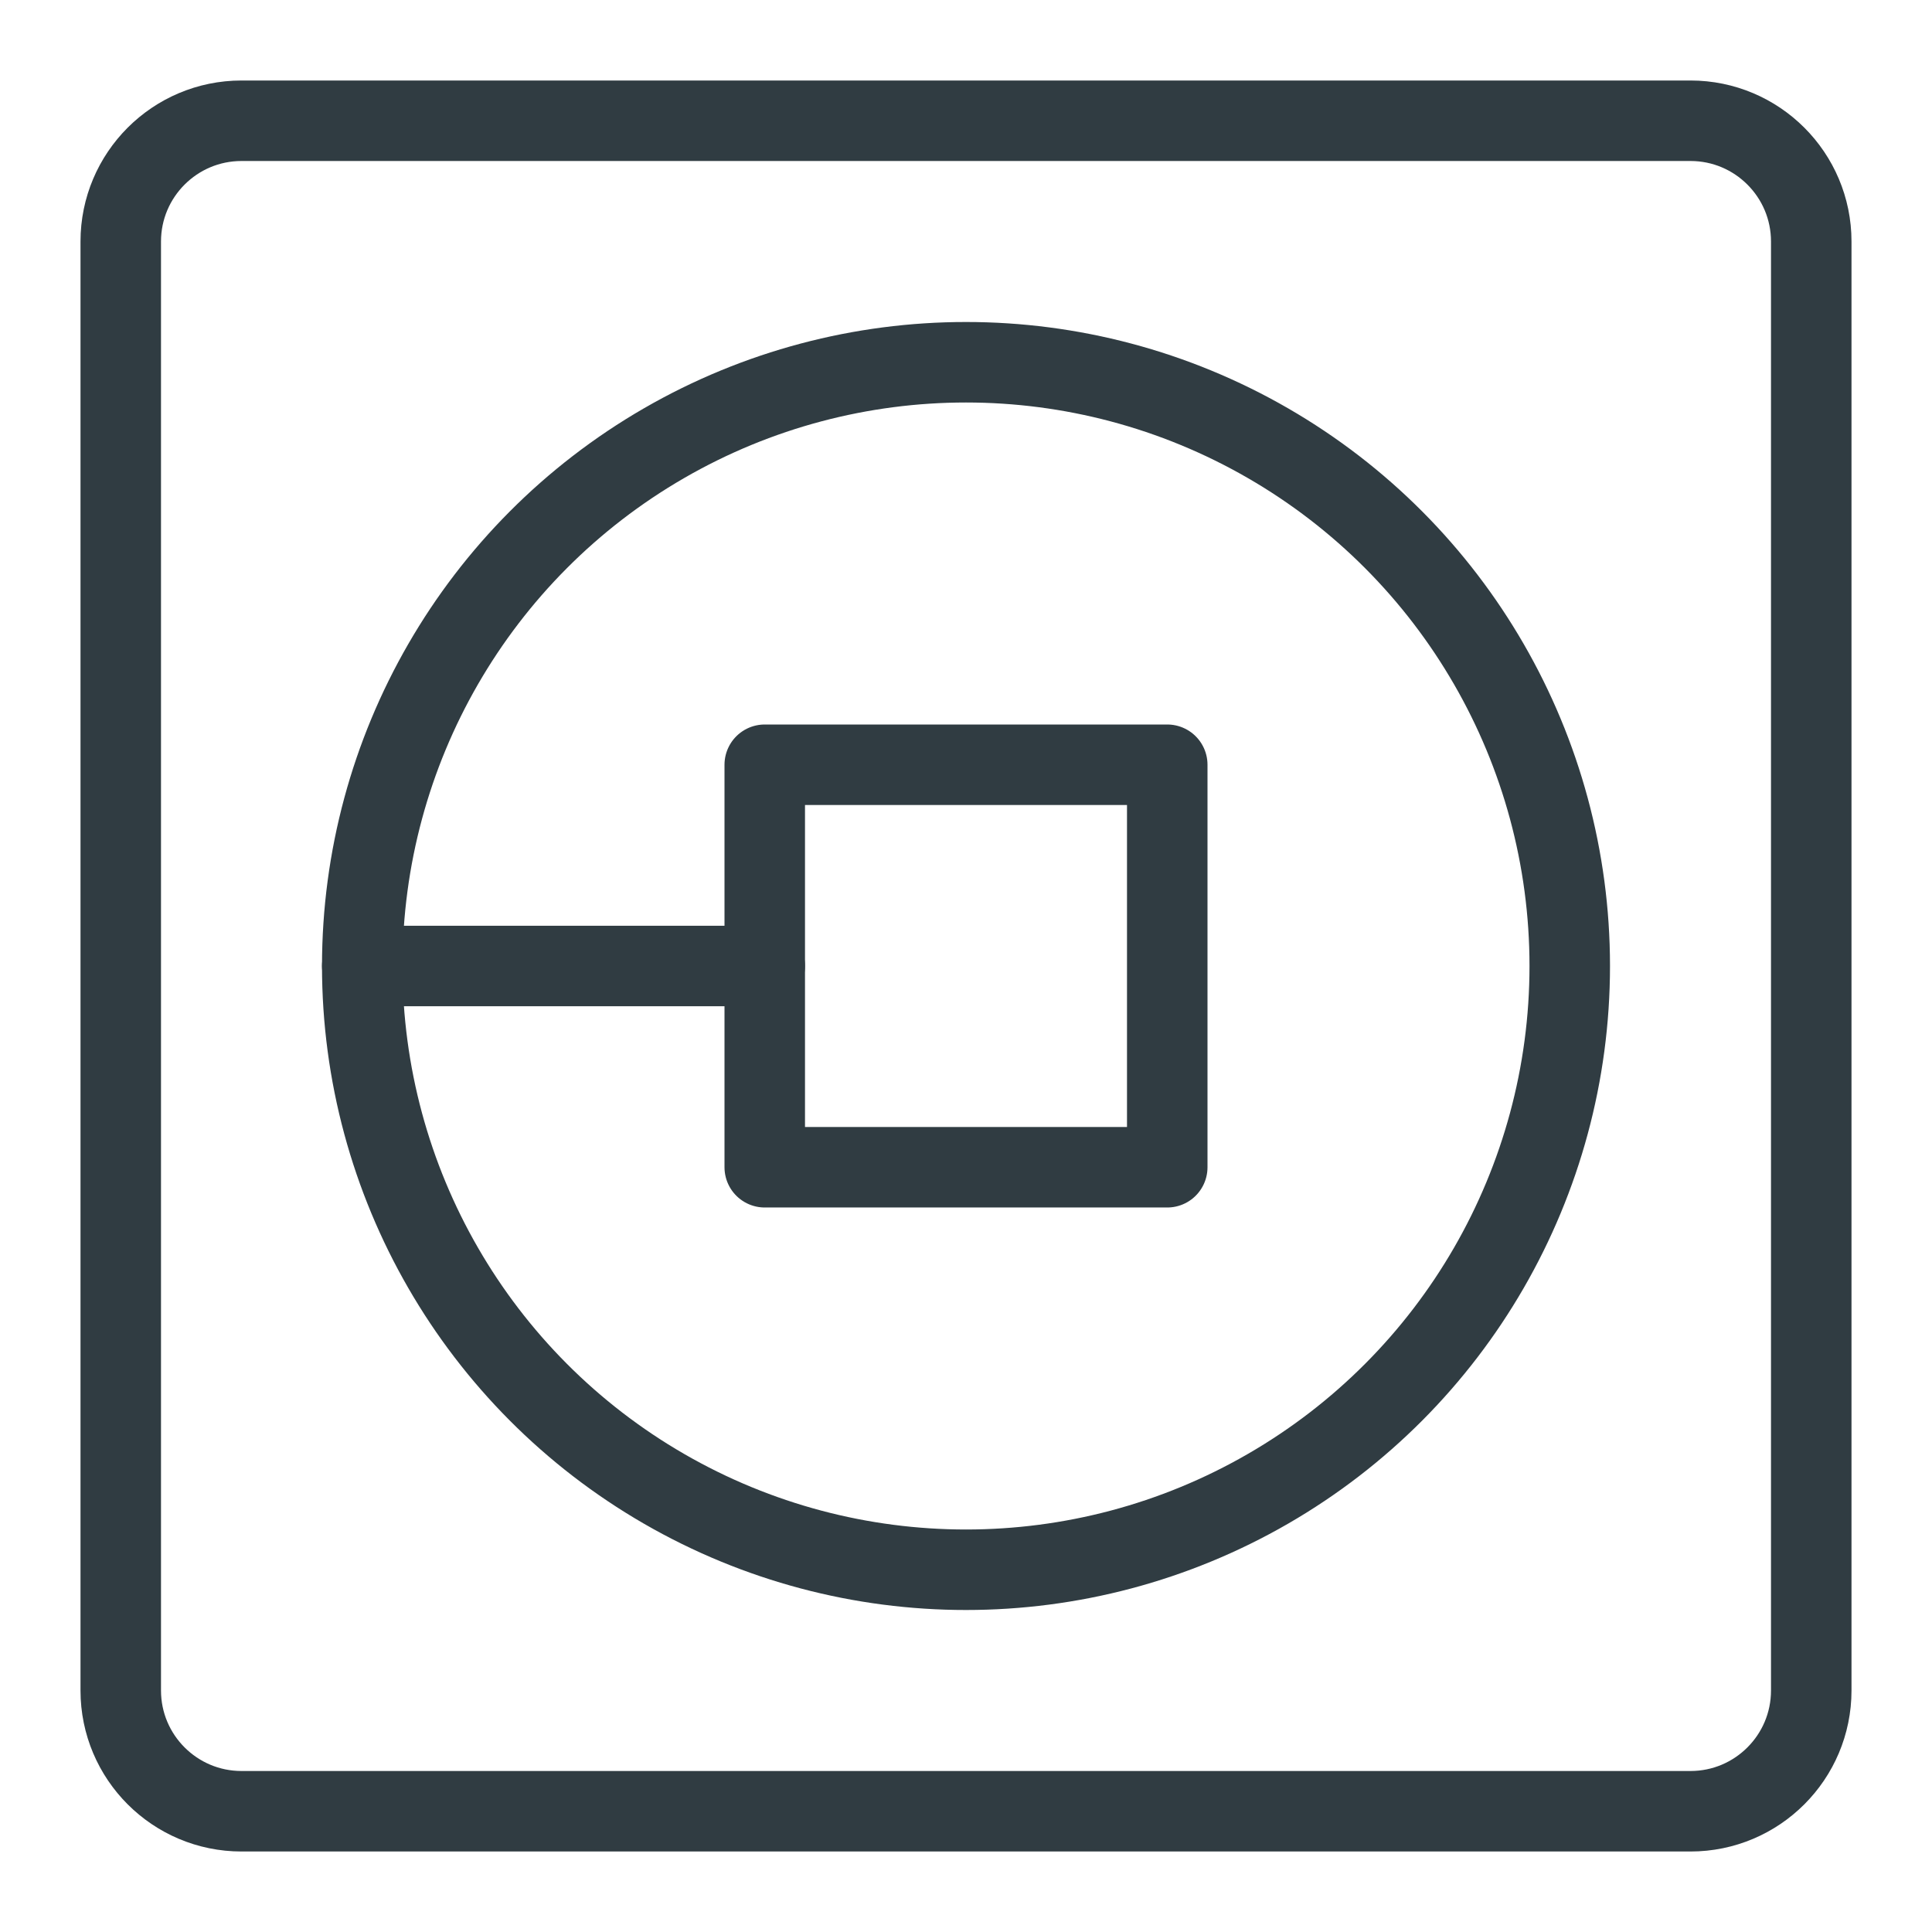 <?xml version="1.0" encoding="iso-8859-1"?>
<!-- Generator: Adobe Illustrator 21.0.0, SVG Export Plug-In . SVG Version: 6.00 Build 0)  -->
<svg version="1.1" id="Layer_1" xmlns="http://www.w3.org/2000/svg" xmlns:xlink="http://www.w3.org/1999/xlink" x="0px" y="0px"
	 viewBox="0 0 24 24" enable-background="new 0 0 24 24" xml:space="preserve">
<g id="XMLID_1590_">
	<path id="XMLID_1362_" fill="none" stroke="#303C42" stroke-linecap="round" stroke-linejoin="round" stroke-miterlimit="10" d="
		M21,1.5H3C2.172,1.5,1.5,2.172,1.5,3v18c0,0.828,0.672,1.5,1.5,1.5h18c0.828,0,1.5-0.672,1.5-1.5V3
		C22.5,2.172,21.828,1.5,21,1.5z"/>
	
		<circle id="XMLID_1371_" fill="none" stroke="#303C42" stroke-linecap="round" stroke-linejoin="round" stroke-miterlimit="10" cx="12" cy="12" r="7.5"/>
	
		<rect id="XMLID_1372_" x="9.5" y="9.5" fill="none" stroke="#303C42" stroke-linecap="round" stroke-linejoin="round" stroke-miterlimit="10" width="5" height="5"/>
	
		<line id="XMLID_1374_" fill="none" stroke="#303C42" stroke-linecap="round" stroke-linejoin="round" stroke-miterlimit="10" x1="9.5" y1="12" x2="4.5" y2="12"/>
</g>
<g>
</g>
<g>
</g>
<g>
</g>
<g>
</g>
<g>
</g>
<g>
</g>
<g>
</g>
<g>
</g>
<g>
</g>
<g>
</g>
<g>
</g>
<g>
</g>
<g>
</g>
<g>
</g>
<g>
</g>
</svg>
